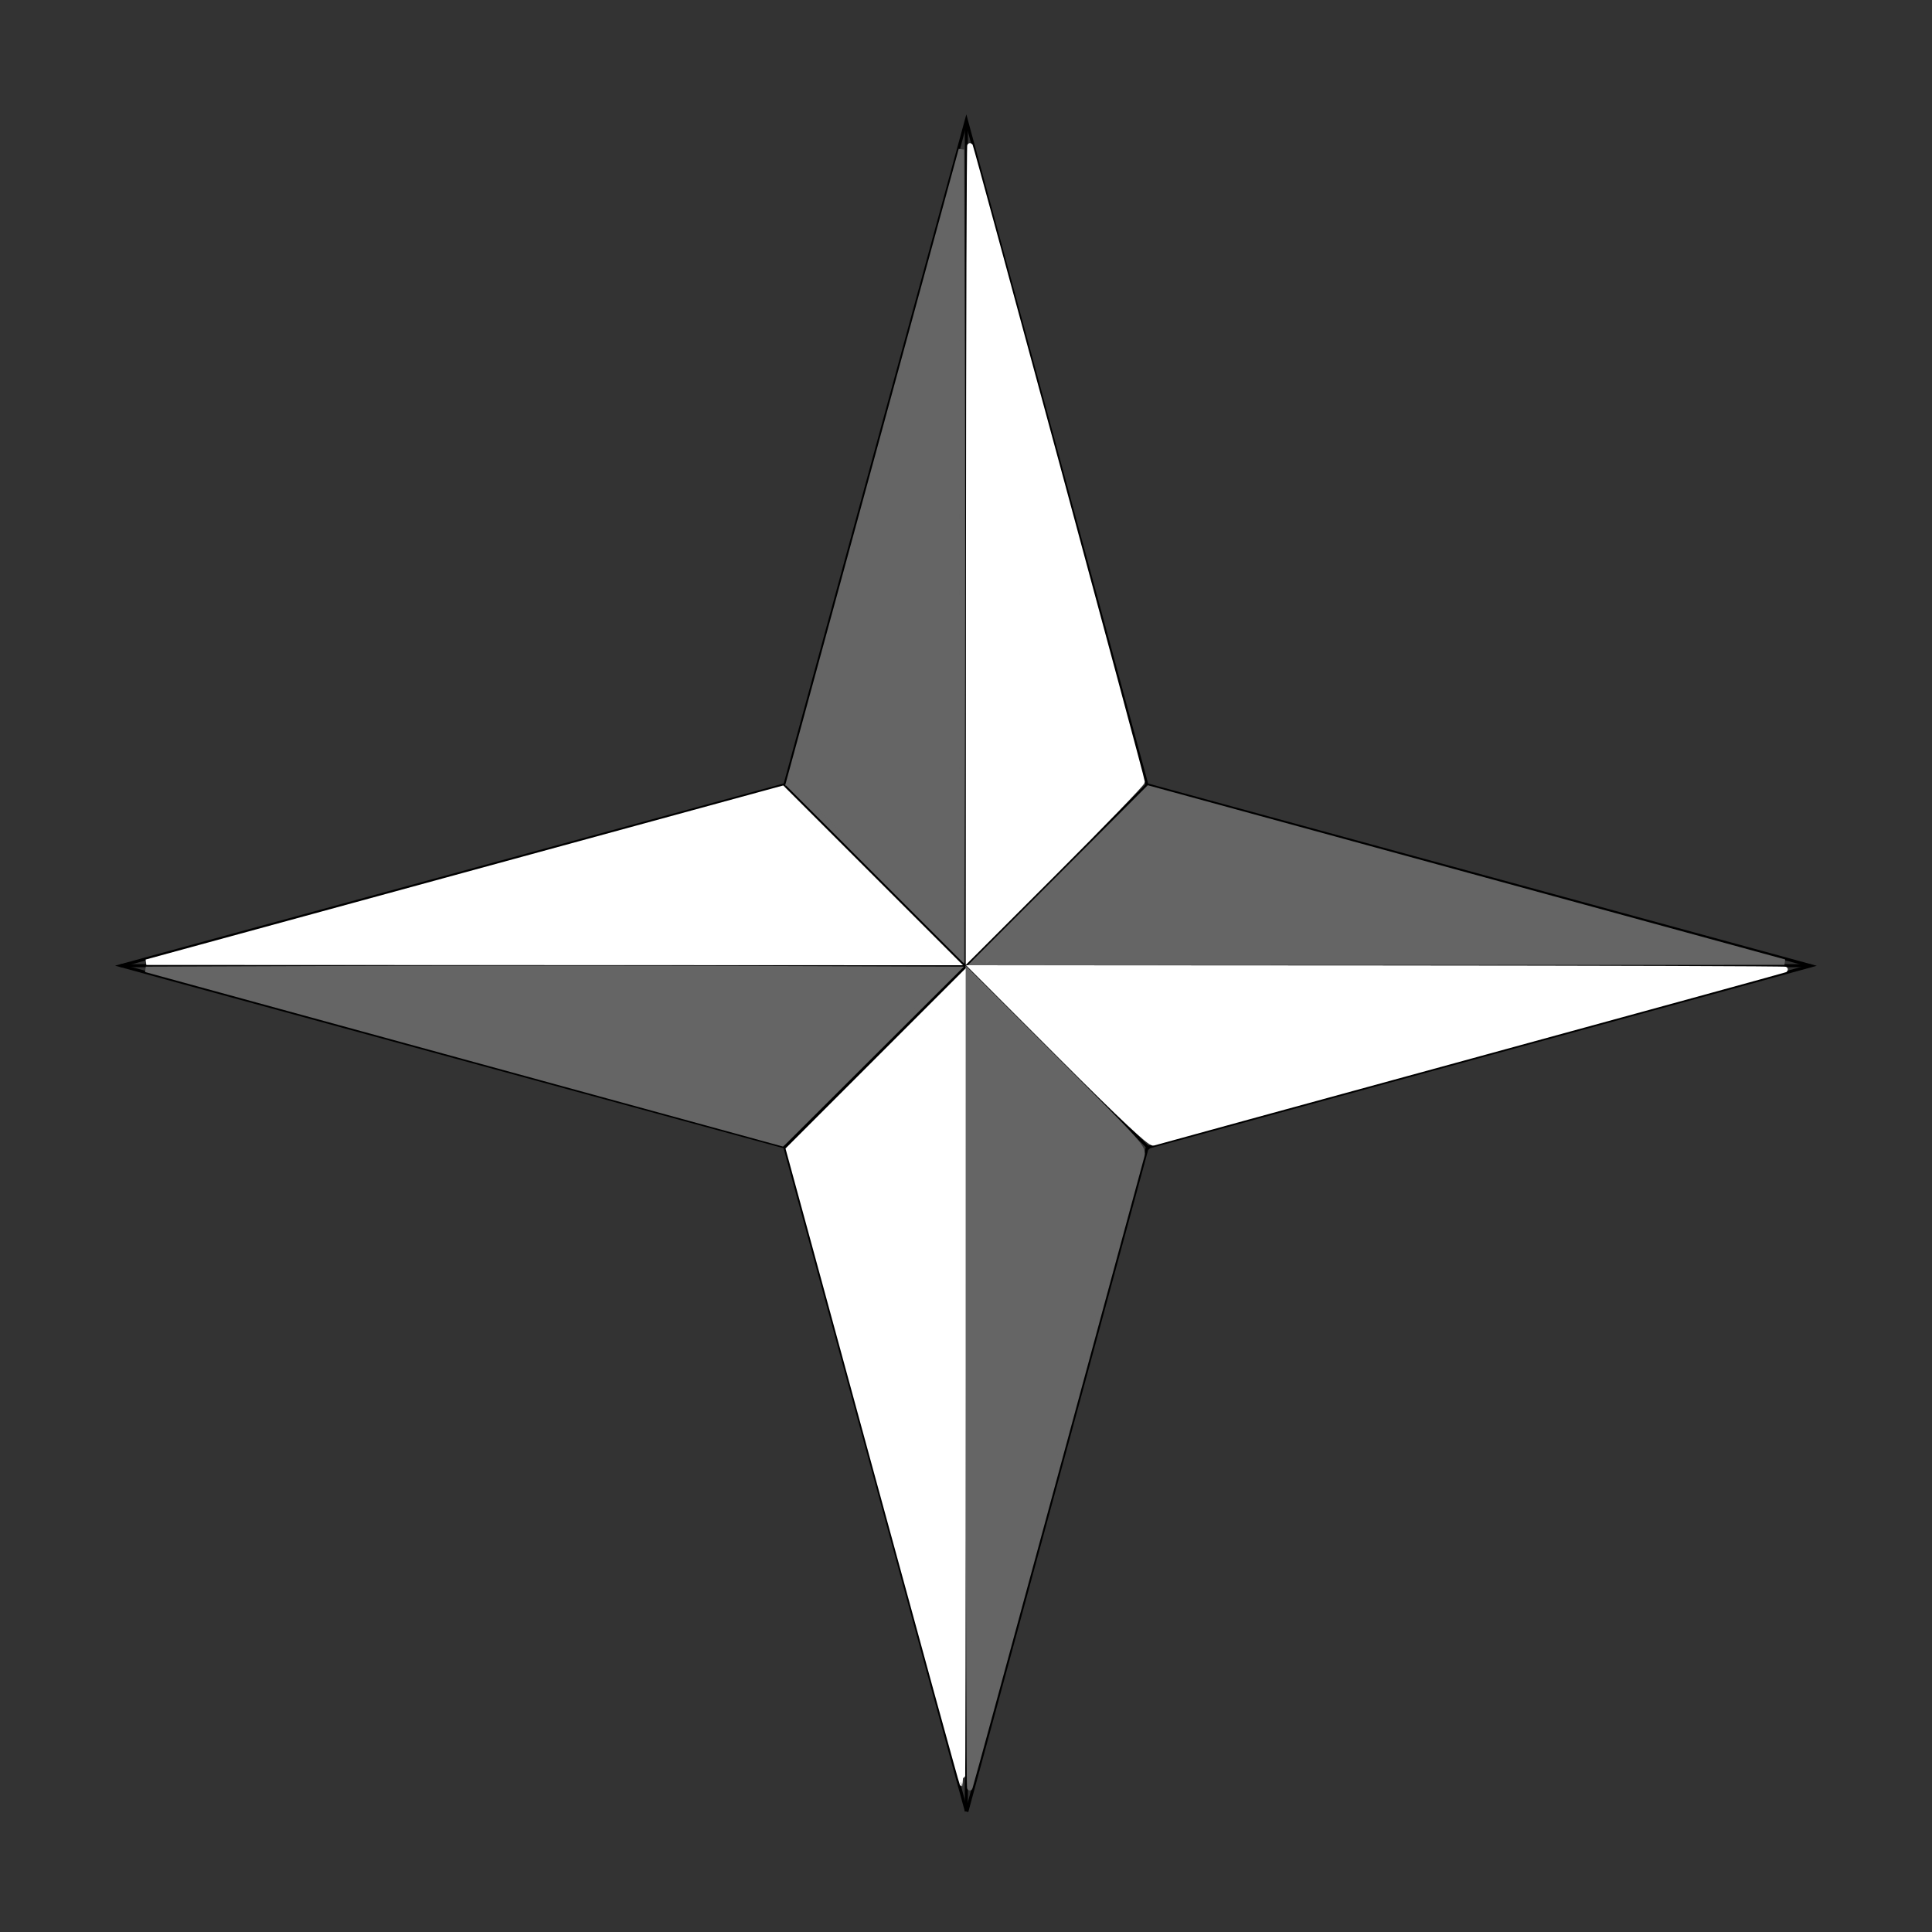 <?xml version="1.0" encoding="UTF-8" standalone="no"?>
<!-- Created with Inkscape (http://www.inkscape.org/) -->

<svg
   xmlns:dc="http://purl.org/dc/elements/1.1/"
   xmlns:cc="http://creativecommons.org/ns#"
   xmlns:rdf="http://www.w3.org/1999/02/22-rdf-syntax-ns#"
   xmlns:svg="http://www.w3.org/2000/svg"
   xmlns="http://www.w3.org/2000/svg"
   xmlns:sodipodi="http://sodipodi.sourceforge.net/DTD/sodipodi-0.dtd"
   xmlns:inkscape="http://www.inkscape.org/namespaces/inkscape"
   width="640"
   height="640"
   id="svg2985"
   version="1.1"
   inkscape:version="0.48.4 r9939"
   sodipodi:docname="rbh.svg">
  <rect width="100%" height="100%" fill="#333333" stroke="none"/>
  <defs
     id="defs2987" />
  <sodipodi:namedview
     id="base"
     pagecolor="#ffffff"
     bordercolor="#666666"
     borderopacity="1.0"
     inkscape:pageopacity="0.0"
     inkscape:pageshadow="2"
     inkscape:zoom="1.095627"
     inkscape:cx="198.70719"
     inkscape:cy="293.96648"
     inkscape:current-layer="layer1"
     inkscape:document-units="px"
     showgrid="false"
     showguides="true"
     inkscape:snap-global="false"
     inkscape:guide-bbox="true"
     inkscape:window-width="1163"
     inkscape:window-height="758"
     inkscape:window-x="1702"
     inkscape:window-y="3"
     inkscape:window-maximized="0">
    <sodipodi:guide
       orientation="0,1"
       position="320,320"
       id="guide2999" />
    <sodipodi:guide
       orientation="1,0"
       position="320.113,338.184"
       id="guide3001" />
    <sodipodi:guide
       orientation="1,0"
       position="40,40"
       id="guide3003" />
    <sodipodi:guide
       orientation="1,0"
       position="600,600"
       id="guide3005" />
    <sodipodi:guide
       orientation="0,1"
       position="40,40"
       id="guide3007" />
    <sodipodi:guide
       orientation="0,1"
       position="600,600"
       id="guide3009" />
    <sodipodi:guide
       orientation="0,1"
       position="380,380"
       id="guide3019" />
    <sodipodi:guide
       orientation="0,1"
       position="260,260"
       id="guide3021" />
    <sodipodi:guide
       orientation="1,0"
       position="260,260"
       id="guide3023" />
    <sodipodi:guide
       orientation="1,0"
       position="380,380"
       id="guide3025" />
  </sodipodi:namedview>
  <g
     id="layer1"
     inkscape:label="Layer 1"
     inkscape:groupmode="layer"
     transform="translate(0,160)">
    <path
       style="fill:none;stroke:#000000;stroke-width:1px;stroke-linecap:butt;stroke-linejoin:miter;stroke-opacity:1"
       d="m 40.014,319.887 559.957,0"
       id="path3027"
       inkscape:connector-curvature="0"
       transform="translate(0,-160)"
       sodipodi:nodetypes="cc" />
    <path
       style="fill:none;stroke:#000000;stroke-width:1px;stroke-linecap:butt;stroke-linejoin:miter;stroke-opacity:1"
       d="m 320.113,41.078 0,558.908"
       id="path3029"
       inkscape:connector-curvature="0"
       transform="translate(0,-160)" />
    <path
       style="fill:none;stroke:#000000;stroke-width:1px;stroke-linecap:butt;stroke-linejoin:miter;stroke-opacity:1"
       d="M 260.092,260.511 380.78,380.553"
       id="path3033"
       inkscape:connector-curvature="0"
       transform="translate(0,-160)"
       sodipodi:nodetypes="cc" />
    <path
       style="fill:none;stroke:#000000;stroke-width:1px;stroke-linecap:butt;stroke-linejoin:miter;stroke-opacity:1"
       d="M 260.025,259.949 40.014,319.887 260.049,379.977"
       id="path3035"
       inkscape:connector-curvature="0"
       transform="translate(0,-160)"
       sodipodi:nodetypes="ccc" />
    <path
       style="fill:none;stroke:#000000;stroke-width:1px;stroke-linecap:butt;stroke-linejoin:miter;stroke-opacity:1"
       d="M 320.113,599.986 260.007,380.081"
       id="path3037"
       inkscape:connector-curvature="0"
       transform="translate(0,-160)"
       sodipodi:nodetypes="cc" />
    <path
       style="fill:none;stroke:#000000;stroke-width:1px;stroke-linecap:butt;stroke-linejoin:miter;stroke-opacity:1"
       d="M 260.059,259.833 320.113,39.787 379.968,260.117"
       id="path3039"
       inkscape:connector-curvature="0"
       transform="translate(0,-160)"
       sodipodi:nodetypes="ccc" />
    <path
       style="fill:none;stroke:#000000;stroke-width:1px;stroke-linecap:butt;stroke-linejoin:miter;stroke-opacity:1"
       d="M 379.951,259.967 599.932,319.932 380.069,380.109"
       id="path3041"
       inkscape:connector-curvature="0"
       transform="translate(0,-160)"
       sodipodi:nodetypes="ccc" />
    <path
       style="fill:none;stroke:#000000;stroke-width:1px;stroke-linecap:butt;stroke-linejoin:miter;stroke-opacity:1"
       d="M 320.275,600.147 380.056,380.07"
       id="path3043"
       inkscape:connector-curvature="0"
       transform="translate(0,-160)"
       sodipodi:nodetypes="cc" />
    <path
       style="fill:none;stroke:#000000;stroke-width:1px;stroke-linecap:butt;stroke-linejoin:miter;stroke-opacity:1"
       d="M 260.092,379.908 379.812,260.188"
       id="path3045"
       inkscape:connector-curvature="0"
       transform="translate(0,-160)" />
    <path
       style="fill:#656565;fill-opacity:1;stroke:#656565;stroke-width:1.825;stroke-linecap:square;stroke-linejoin:miter;stroke-miterlimit:4;stroke-opacity:1;stroke-dasharray:none"
       d="m 289.815,288.358 -28.651,-28.662 28.651,-105.067 28.651,-105.067 0.234,67.166 c 0.129,36.941 0.129,97.119 0,133.729 l -0.234,66.563 -28.651,-28.662 z"
       id="path4468"
       inkscape:connector-curvature="0"
       transform="translate(0,-160)" />
    <path
       style="fill:#656565;fill-opacity:1;stroke:#656565;stroke-width:1.825;stroke-linecap:square;stroke-linejoin:miter;stroke-miterlimit:4;stroke-opacity:1;stroke-dasharray:none"
       d="m 320.82,457.573 -0.072,-135.533 29.101,29.09 c 28.687,28.677 29.09,29.131 28.325,31.94 -0.427,1.567 -13.322,49.056 -28.655,105.53 -15.333,56.475 -28.047,103.092 -28.253,103.594 -0.206,0.502 -0.406,-60.077 -0.446,-134.621 z"
       id="path4470"
       inkscape:connector-curvature="0"
       transform="translate(0,-160)" />
    <path
       style="fill:#656565;fill-opacity:1;stroke:#656565;stroke-width:1.825;stroke-linecap:square;stroke-linejoin:miter;stroke-miterlimit:4;stroke-opacity:1;stroke-dasharray:none"
       d="M 153.721,349.958 48.301,321.116 115.615,320.882 c 37.022,-0.129 97.504,-0.129 134.403,0 l 67.09,0.234 -28.984,28.842 -28.984,28.842 -105.419,-28.842 z"
       id="path4472"
       inkscape:connector-curvature="0"
       transform="translate(0,-160)" />
    <path
       style="fill:#656565;fill-opacity:1;stroke:#656565;stroke-width:1.825;stroke-linecap:square;stroke-linejoin:miter;stroke-miterlimit:4;stroke-opacity:1;stroke-dasharray:none"
       d="m 351.626,289.988 28.846,-28.846 105.322,28.785 105.322,28.785 -134.168,0.061 -134.168,0.061 28.846,-28.846 z"
       id="path4474"
       inkscape:connector-curvature="0"
       transform="translate(0,-160)" />
    <path
       style="fill:#ffffff;fill-opacity:1;stroke:#ffffff;stroke-width:1.825;stroke-linecap:square;stroke-linejoin:miter;stroke-miterlimit:4;stroke-opacity:1;stroke-dasharray:none"
       d="m 153.83,289.977 105.356,-28.765 28.812,28.812 28.812,28.812 -134.168,-0.046 -134.168,-0.046 105.356,-28.765 z"
       id="path4548"
       inkscape:connector-curvature="0"
       transform="translate(0,-160)" />
    <path
       style="fill:#ffffff;fill-opacity:1;stroke:#ffffff;stroke-width:1.825;stroke-linecap:square;stroke-linejoin:miter;stroke-miterlimit:4;stroke-opacity:1;stroke-dasharray:none"
       d="m 351.398,349.86 -29.189,-29.2 135.077,0.072 c 74.292,0.04 134.666,0.234 134.164,0.433 -0.502,0.199 -47.476,13.092 -104.387,28.652 -56.911,15.56 -104.15,28.505 -104.975,28.767 -1.061,0.337 -10.055,-8.081 -30.69,-28.724 z"
       id="path4550"
       inkscape:connector-curvature="0"
       transform="translate(0,-160)" />
    <path
       style="fill:#ffffff;fill-opacity:1;stroke:#ffffff;stroke-width:1.825;stroke-linecap:square;stroke-linejoin:miter;stroke-miterlimit:4;stroke-opacity:1;stroke-dasharray:none"
       d="m 320.901,182.377 c 0.04,-74.292 0.229,-134.666 0.421,-134.164 0.851,2.226 57.008,209.815 57.008,210.734 0,0.565 -12.938,13.961 -28.751,29.768 l -28.751,28.74 0.072,-135.077 z"
       id="path4552"
       inkscape:connector-curvature="0"
       transform="translate(0,-160)" />
    <path
       style="fill:#ffffff;fill-opacity:1;stroke:#ffffff;stroke-width:1.825;stroke-linecap:square;stroke-linejoin:miter;stroke-miterlimit:4;stroke-opacity:1;stroke-dasharray:none"
       d="m 289.886,485.764 -28.661,-105.04 28.889,-28.889 28.889,-28.889 0,133.94 c 0,73.667 -0.103,133.935 -0.228,133.929 -0.126,-0.005 -13.126,-47.279 -28.889,-105.051 l 0,0 z"
       id="path4554"
       inkscape:connector-curvature="0"
       transform="translate(0,-160)" />
  </g>
</svg>
